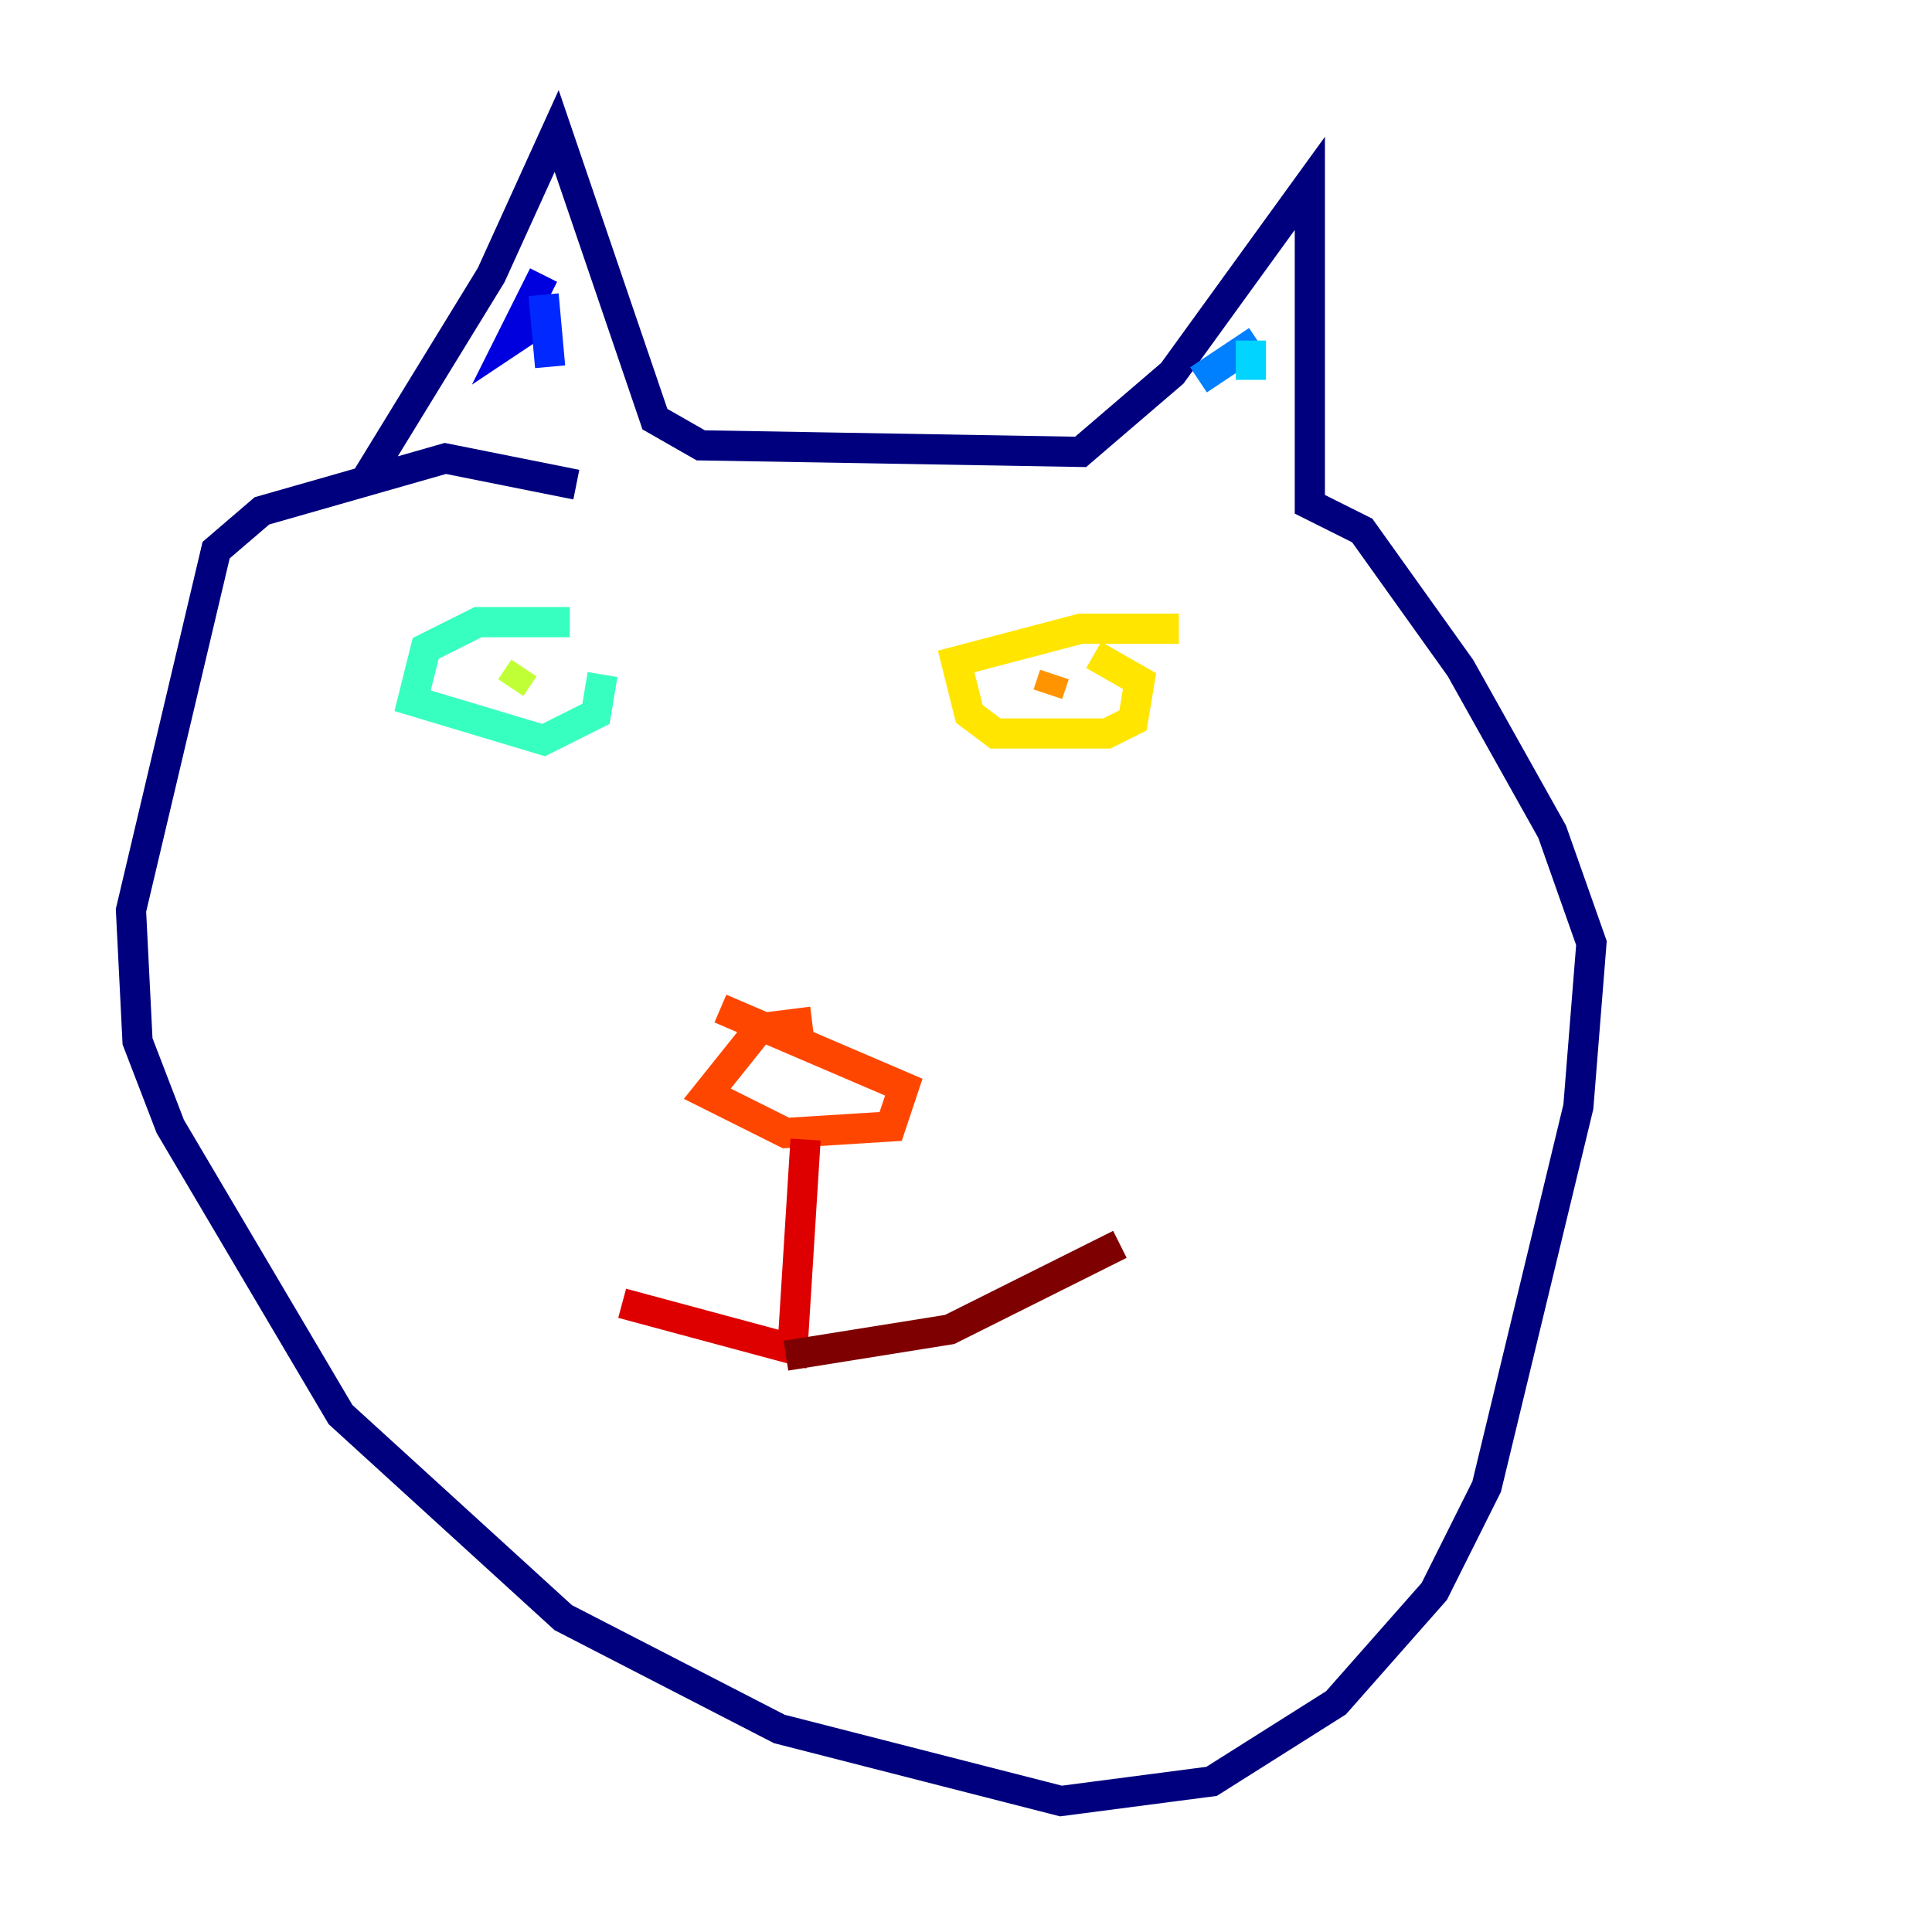 <?xml version="1.0" encoding="utf-8" ?>
<svg baseProfile="tiny" height="128" version="1.2" viewBox="0,0,128,128" width="128" xmlns="http://www.w3.org/2000/svg" xmlns:ev="http://www.w3.org/2001/xml-events" xmlns:xlink="http://www.w3.org/1999/xlink"><defs /><polyline fill="none" points="38.183,32.108 29.505,30.373 17.356,33.844 14.319,36.447 8.678,60.312 9.112,68.99 11.281,74.63 22.563,93.722 37.315,107.173 51.634,114.549 70.291,119.322 80.271,118.02 88.515,112.814 95.024,105.437 98.495,98.495 104.57,73.329 105.437,62.481 102.834,55.105 96.759,44.258 90.251,35.146 86.78,33.41 86.78,12.149 77.668,24.732 71.593,29.939 46.427,29.505 43.39,27.77 36.881,8.678 32.542,18.224 24.298,31.675" stroke="#00007f" stroke-width="2" /><polyline fill="none" points="36.014,18.224 33.844,22.563 35.146,21.695" stroke="#0000de" stroke-width="2" /><polyline fill="none" points="36.014,19.525 36.447,24.298" stroke="#0028ff" stroke-width="2" /><polyline fill="none" points="83.308,22.563 79.403,25.166" stroke="#0080ff" stroke-width="2" /><polyline fill="none" points="82.875,22.563 82.875,25.166" stroke="#00d4ff" stroke-width="2" /><polyline fill="none" points="37.749,41.22 31.675,41.22 28.203,42.956 27.336,46.427 36.014,49.031 39.485,47.295 39.919,44.691" stroke="#36ffc0" stroke-width="2" /><polyline fill="none" points="34.278,44.258 34.278,44.258" stroke="#7cff79" stroke-width="2" /><polyline fill="none" points="34.712,44.258 33.844,45.559" stroke="#c0ff36" stroke-width="2" /><polyline fill="none" points="78.102,41.654 71.593,41.654 63.349,43.824 64.217,47.295 65.953,48.597 73.329,48.597 75.064,47.729 75.498,45.125 72.461,43.39" stroke="#ffe500" stroke-width="2" /><polyline fill="none" points="69.858,44.691 69.424,45.993" stroke="#ff9400" stroke-width="2" /><polyline fill="none" points="53.803,67.688 50.332,68.122 46.861,72.461 52.068,75.064 59.01,74.63 59.878,72.027 47.729,66.82" stroke="#ff4600" stroke-width="2" /><polyline fill="none" points="53.37,75.498 52.502,89.383 41.22,86.346" stroke="#de0000" stroke-width="2" /><polyline fill="none" points="52.068,89.817 62.915,88.081 74.197,82.441" stroke="#7f0000" stroke-width="2" /></svg>